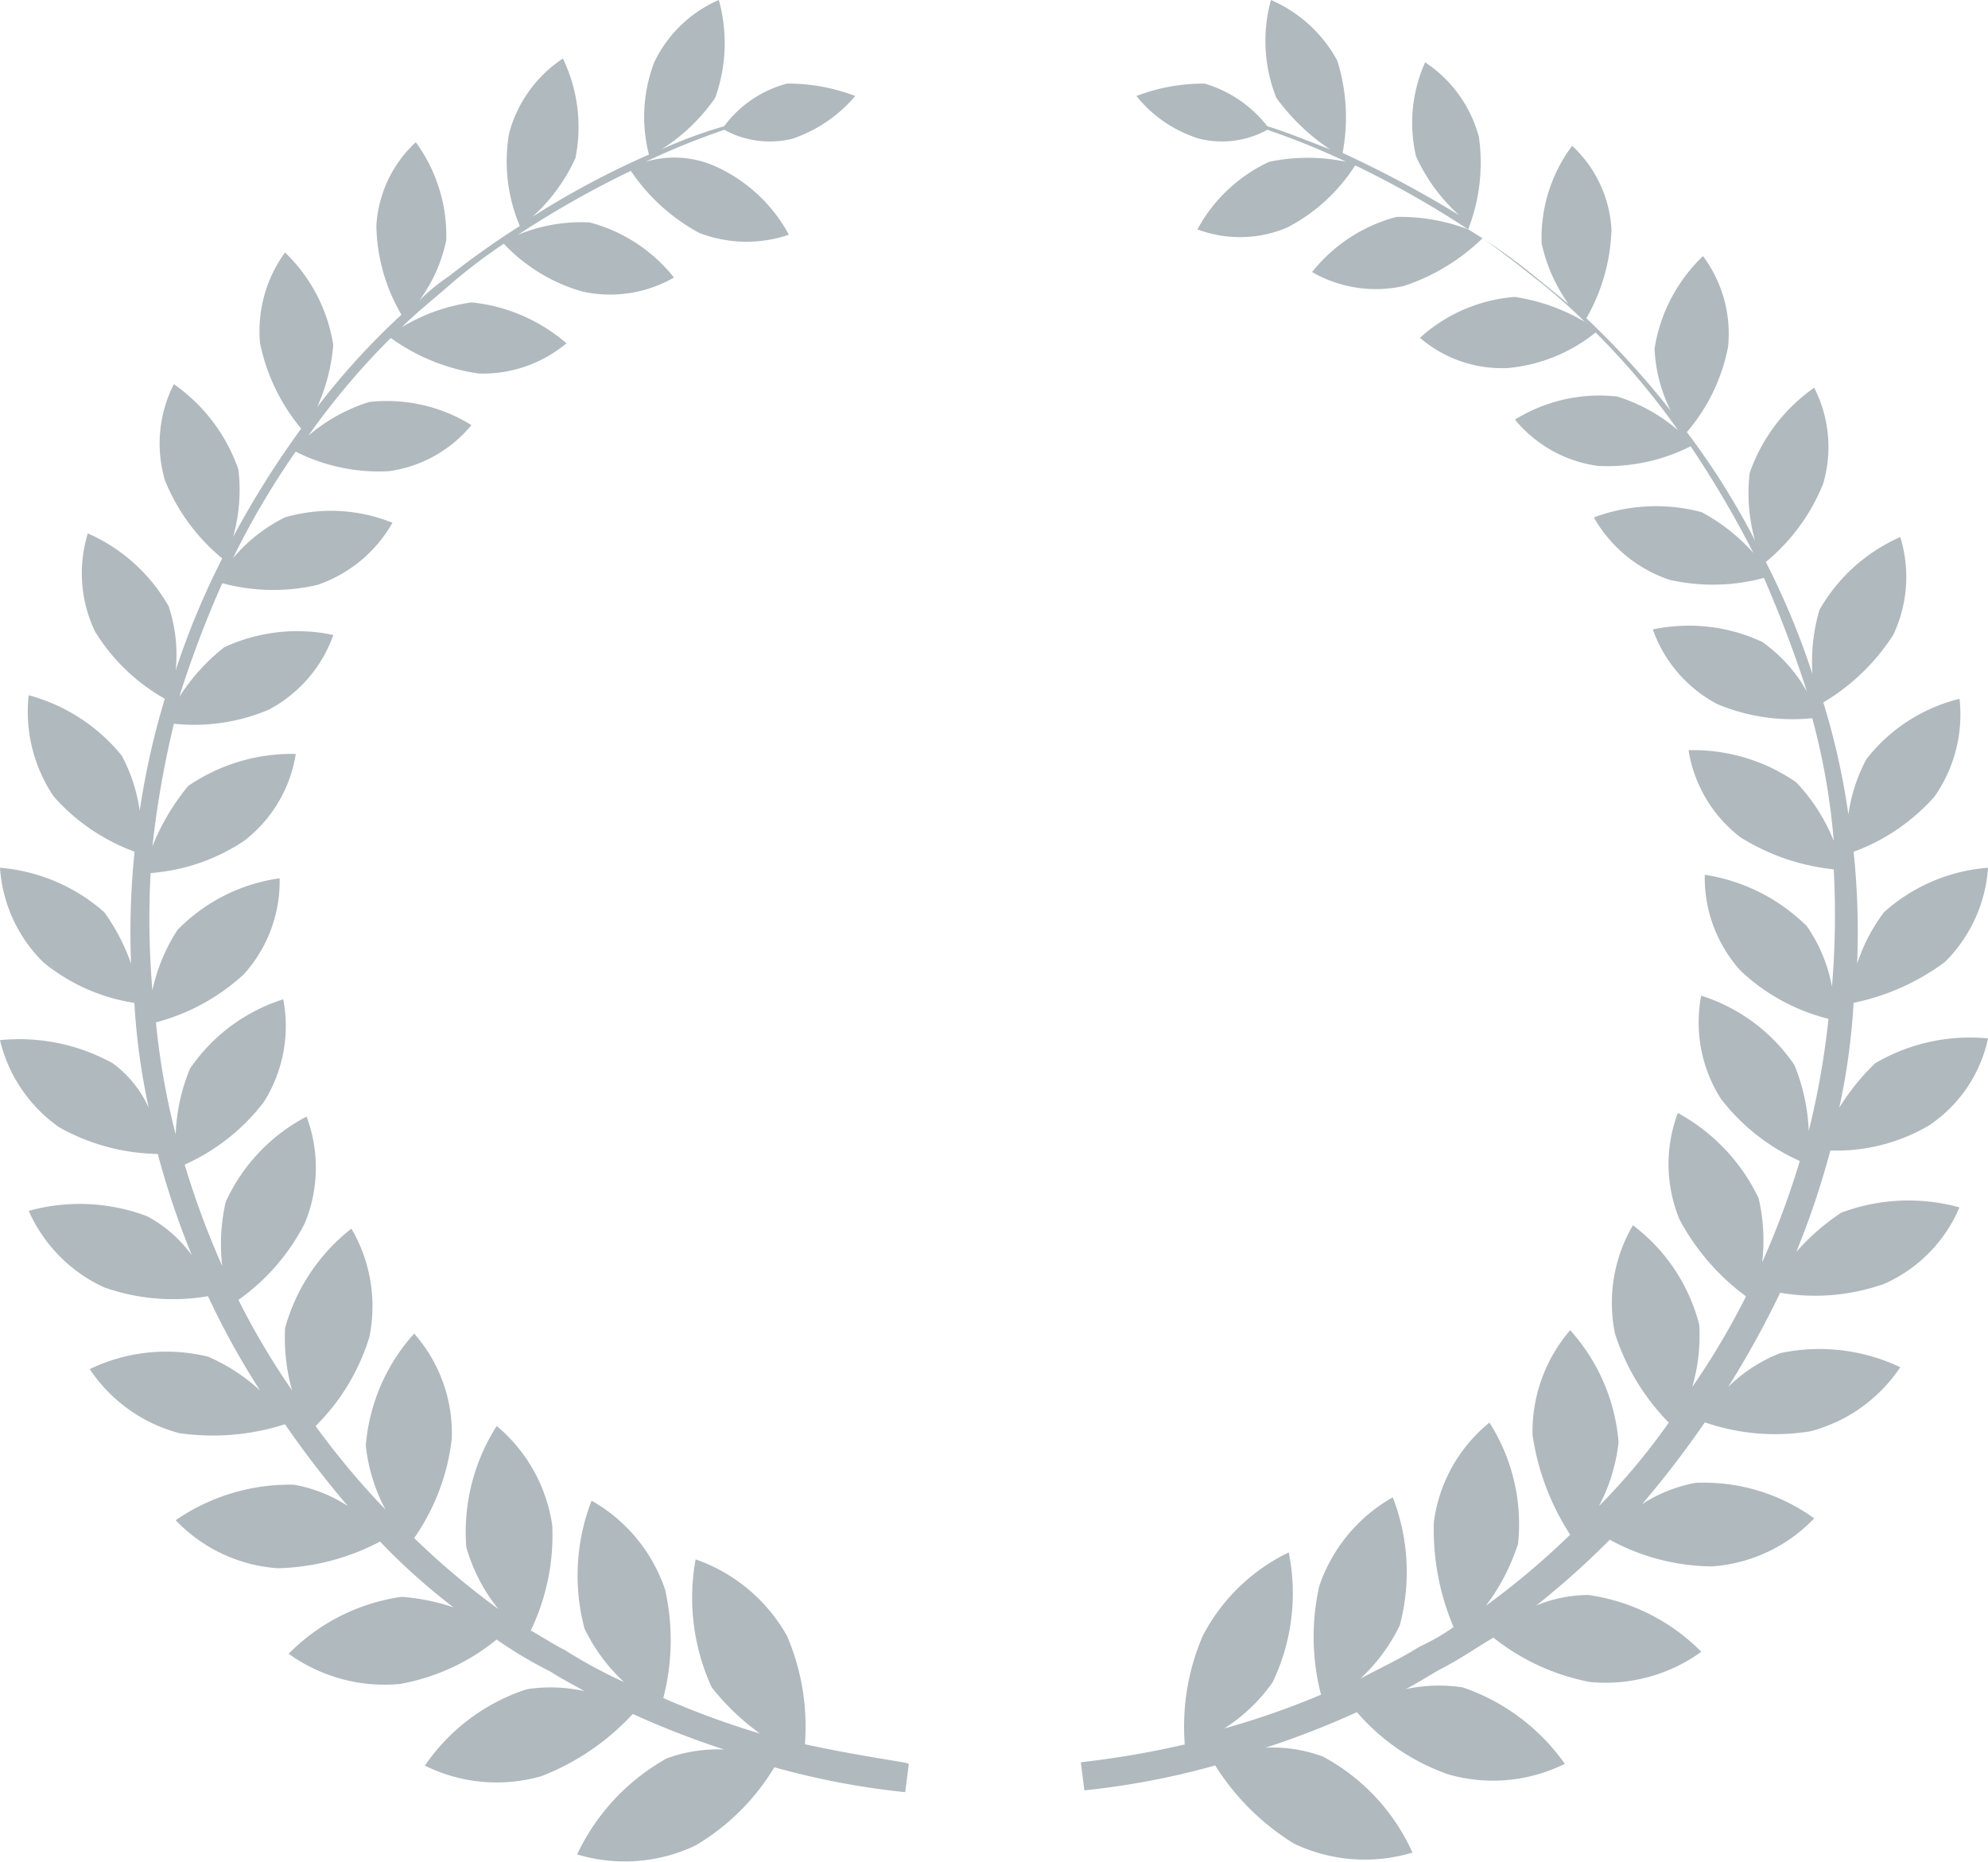 <svg xmlns="http://www.w3.org/2000/svg" width="56.576" height="52.996" viewBox="0 0 56.576 52.996">
  <path id="XMLID_1_" d="M22.906,49.649a6.535,6.535,0,0,0-.51-3.087,4.8,4.8,0,0,0-2.6-2.176,6.119,6.119,0,0,0,.459,3.644,6.833,6.833,0,0,0,1.377,1.316,23.916,23.916,0,0,1-2.755-1.012,6.567,6.567,0,0,0,.051-3.087,4.594,4.594,0,0,0-2.092-2.531,5.882,5.882,0,0,0-.2,3.644,5.087,5.087,0,0,0,1.122,1.518,13.731,13.731,0,0,1-1.684-.911c-.306-.152-.612-.354-.969-.557a6.245,6.245,0,0,0,.612-2.986,4.536,4.536,0,0,0-1.581-2.834,5.615,5.615,0,0,0-.867,3.442,4.921,4.921,0,0,0,.918,1.771,22.065,22.065,0,0,1-2.4-2.024,6.155,6.155,0,0,0,1.071-2.834,4.3,4.3,0,0,0-1.071-2.986,5.408,5.408,0,0,0-1.377,3.189,5.011,5.011,0,0,0,.561,1.822,22.411,22.411,0,0,1-1.99-2.379,6.038,6.038,0,0,0,1.53-2.531A4.364,4.364,0,0,0,10,34.972a5.433,5.433,0,0,0-1.888,2.834,5.566,5.566,0,0,0,.2,1.771A21.558,21.558,0,0,1,6.785,37,6.028,6.028,0,0,0,8.673,34.82a4.125,4.125,0,0,0,.051-3.037,5.144,5.144,0,0,0-2.3,2.429,5.333,5.333,0,0,0-.1,1.822A24.137,24.137,0,0,1,5.255,33.15,5.821,5.821,0,0,0,7.5,31.379a4.04,4.04,0,0,0,.561-2.935,5.053,5.053,0,0,0-2.653,1.974A5.319,5.319,0,0,0,5,32.29,20.788,20.788,0,0,1,4.438,29.1a5.892,5.892,0,0,0,2.5-1.367A3.948,3.948,0,0,0,7.958,25,5.033,5.033,0,0,0,5.051,26.47a5.133,5.133,0,0,0-.714,1.721,24.339,24.339,0,0,1-.051-3.34,5.558,5.558,0,0,0,2.653-.911,3.886,3.886,0,0,0,1.479-2.48,5.221,5.221,0,0,0-3.061.911,6.417,6.417,0,0,0-1.02,1.721A27.822,27.822,0,0,1,4.949,20.6a5.431,5.431,0,0,0,2.7-.4,3.856,3.856,0,0,0,1.837-2.126,4.933,4.933,0,0,0-3.112.354A5.769,5.769,0,0,0,5.1,19.84,30.477,30.477,0,0,1,6.326,16.6a5.549,5.549,0,0,0,2.7.051,3.9,3.9,0,0,0,2.143-1.771,4.67,4.67,0,0,0-3.061-.152,4.554,4.554,0,0,0-1.479,1.164,22.609,22.609,0,0,1,1.786-3.037,5.239,5.239,0,0,0,2.653.557A3.7,3.7,0,0,0,13.417,12.1a4.566,4.566,0,0,0-2.908-.658,4.892,4.892,0,0,0-1.735.962,21.225,21.225,0,0,1,2.347-2.784,5.657,5.657,0,0,0,2.5,1.012,3.712,3.712,0,0,0,2.5-.86,4.878,4.878,0,0,0-2.7-1.164,5.184,5.184,0,0,0-1.99.709c.459-.456.918-.81,1.377-1.215a15.3,15.3,0,0,1,1.53-1.164A4.918,4.918,0,0,0,16.58,8.3a3.644,3.644,0,0,0,2.6-.4,4.541,4.541,0,0,0-2.4-1.569,4.7,4.7,0,0,0-2.041.354,27.73,27.73,0,0,1,3.214-1.822A5.483,5.483,0,0,0,19.9,6.63a3.734,3.734,0,0,0,2.551.051,4.462,4.462,0,0,0-2.041-1.923,2.86,2.86,0,0,0-2.041-.152,21.159,21.159,0,0,1,2.245-.911,2.682,2.682,0,0,0,1.939.253,4.039,4.039,0,0,0,1.786-1.215A5.342,5.342,0,0,0,22.4,2.379,3.243,3.243,0,0,0,20.61,3.593a13.415,13.415,0,0,0-1.786.658,5.245,5.245,0,0,0,1.53-1.468A4.6,4.6,0,0,0,20.457,0a3.631,3.631,0,0,0-1.837,1.771A4.337,4.337,0,0,0,18.468,4.4a24.386,24.386,0,0,0-3.316,1.771A5.081,5.081,0,0,0,16.376,4.5a4.476,4.476,0,0,0-.357-2.834A3.69,3.69,0,0,0,14.488,3.8a4.694,4.694,0,0,0,.306,2.632A24.131,24.131,0,0,0,12.8,7.845a5.863,5.863,0,0,0-.867.709A4.363,4.363,0,0,0,12.7,6.832a4.508,4.508,0,0,0-.867-2.784,3.515,3.515,0,0,0-1.122,2.379,5.163,5.163,0,0,0,.714,2.531,20.318,20.318,0,0,0-2.4,2.632,5.349,5.349,0,0,0,.459-1.771A4.646,4.646,0,0,0,8.111,7.187,3.807,3.807,0,0,0,7.4,9.768,5.553,5.553,0,0,0,8.571,12.2a26.527,26.527,0,0,0-1.939,3.087,4.927,4.927,0,0,0,.153-1.923,4.938,4.938,0,0,0-1.837-2.429,3.72,3.72,0,0,0-.255,2.733,5.57,5.57,0,0,0,1.632,2.227A22.1,22.1,0,0,0,5,19.08a4.372,4.372,0,0,0-.2-1.822,4.93,4.93,0,0,0-2.3-2.075,3.845,3.845,0,0,0,.2,2.784,5.491,5.491,0,0,0,1.99,1.923,22.216,22.216,0,0,0-.714,3.188,4.74,4.74,0,0,0-.51-1.569A5.139,5.139,0,0,0,.816,19.789a4.312,4.312,0,0,0,.714,2.885,5.7,5.7,0,0,0,2.3,1.569,22.205,22.205,0,0,0-.1,3.188,5.705,5.705,0,0,0-.765-1.468A5.117,5.117,0,0,0,0,24.7a4.169,4.169,0,0,0,1.224,2.682,5.335,5.335,0,0,0,2.6,1.164,19.132,19.132,0,0,0,.408,2.986,3.213,3.213,0,0,0-1.02-1.265A5.5,5.5,0,0,0,0,29.607a4.224,4.224,0,0,0,1.684,2.48,5.924,5.924,0,0,0,2.806.759,23.958,23.958,0,0,0,.969,2.885,3.75,3.75,0,0,0-1.275-1.113,5.435,5.435,0,0,0-3.367-.152,4.32,4.32,0,0,0,2.143,2.176,5.873,5.873,0,0,0,2.959.253A22.654,22.654,0,0,0,7.4,39.578a5.287,5.287,0,0,0-1.479-.962,5.025,5.025,0,0,0-3.367.354A4.418,4.418,0,0,0,5.1,40.793a6.716,6.716,0,0,0,3.01-.253A28.124,28.124,0,0,0,9.9,42.868a4.2,4.2,0,0,0-1.53-.607A5.719,5.719,0,0,0,5,43.272a4.437,4.437,0,0,0,2.908,1.367,6.588,6.588,0,0,0,2.908-.759,17.876,17.876,0,0,0,2.092,1.873,5.93,5.93,0,0,0-1.479-.3,5.61,5.61,0,0,0-3.214,1.62,4.668,4.668,0,0,0,3.163.86,6.005,6.005,0,0,0,2.755-1.265,12.168,12.168,0,0,0,1.53.911c.306.2.612.354.969.557A4.491,4.491,0,0,0,15,48.081a5.6,5.6,0,0,0-2.908,2.176,4.6,4.6,0,0,0,3.316.3,6.946,6.946,0,0,0,2.6-1.771,24.837,24.837,0,0,0,2.6,1.012,4.254,4.254,0,0,0-1.632.253,6.1,6.1,0,0,0-2.551,2.733,4.682,4.682,0,0,0,3.367-.253,6.448,6.448,0,0,0,2.245-2.227,22.361,22.361,0,0,0,3.724.709l.051-.4.051-.4C25.865,50.156,24.794,50.054,22.906,49.649ZM54.893,32.037a3.969,3.969,0,0,0,1.684-2.48,5.33,5.33,0,0,0-3.214.709,6.538,6.538,0,0,0-1.02,1.265,19.132,19.132,0,0,0,.408-2.986,6.568,6.568,0,0,0,2.6-1.164A4.169,4.169,0,0,0,56.576,24.7a5,5,0,0,0-2.959,1.265,4.979,4.979,0,0,0-.765,1.468,22.205,22.205,0,0,0-.1-3.188,5.7,5.7,0,0,0,2.3-1.569,4.073,4.073,0,0,0,.714-2.784,4.8,4.8,0,0,0-2.653,1.721,4.74,4.74,0,0,0-.51,1.569,20.784,20.784,0,0,0-.714-3.188,6,6,0,0,0,1.99-1.923,3.845,3.845,0,0,0,.2-2.784,4.93,4.93,0,0,0-2.3,2.075,5.269,5.269,0,0,0-.2,1.822,22.1,22.1,0,0,0-1.326-3.188,5.57,5.57,0,0,0,1.632-2.227,3.72,3.72,0,0,0-.255-2.733,4.938,4.938,0,0,0-1.837,2.429,5,5,0,0,0,.153,1.923A21.1,21.1,0,0,0,48.006,12.3a5.251,5.251,0,0,0,1.173-2.429,3.693,3.693,0,0,0-.714-2.581A4.646,4.646,0,0,0,47.087,9.92a4.348,4.348,0,0,0,.459,1.771,24.294,24.294,0,0,0-2.4-2.632,5.37,5.37,0,0,0,.714-2.531A3.515,3.515,0,0,0,44.741,4.15a4.368,4.368,0,0,0-.867,2.784,4.706,4.706,0,0,0,.765,1.721c-.306-.253-.612-.506-.867-.709a16.094,16.094,0,0,0-1.99-1.417A5.231,5.231,0,0,0,42.088,3.9a3.69,3.69,0,0,0-1.53-2.126A4.193,4.193,0,0,0,40.3,4.454a5.081,5.081,0,0,0,1.224,1.67,31.763,31.763,0,0,0-3.316-1.771,5.371,5.371,0,0,0-.153-2.632A3.919,3.919,0,0,0,36.17,0a4.369,4.369,0,0,0,.153,2.784,5.958,5.958,0,0,0,1.53,1.468c-.663-.253-1.275-.506-1.786-.658a3.526,3.526,0,0,0-1.786-1.215,5.342,5.342,0,0,0-1.939.354,3.674,3.674,0,0,0,1.786,1.215,2.682,2.682,0,0,0,1.939-.253,21.159,21.159,0,0,1,2.245.911,5.325,5.325,0,0,0-2.194,0,4.462,4.462,0,0,0-2.041,1.923,3.433,3.433,0,0,0,2.551-.051,5.048,5.048,0,0,0,1.939-1.771,27.729,27.729,0,0,1,3.214,1.822,5.408,5.408,0,0,0-2.041-.354,4.541,4.541,0,0,0-2.4,1.569,3.644,3.644,0,0,0,2.6.4A5.818,5.818,0,0,0,42.19,6.782c.51.354,1.02.759,1.53,1.164A14.812,14.812,0,0,1,45.1,9.161a5.5,5.5,0,0,0-1.99-.709,4.53,4.53,0,0,0-2.7,1.164,3.579,3.579,0,0,0,2.5.86,4.651,4.651,0,0,0,2.5-1.012,21.225,21.225,0,0,1,2.347,2.784,4.892,4.892,0,0,0-1.735-.962,4.566,4.566,0,0,0-2.908.658,3.7,3.7,0,0,0,2.347,1.316,5.239,5.239,0,0,0,2.653-.557,29.729,29.729,0,0,1,1.786,3.037,5.356,5.356,0,0,0-1.479-1.164,5.057,5.057,0,0,0-3.061.152A3.9,3.9,0,0,0,47.5,16.5a5.549,5.549,0,0,0,2.7-.051c.459,1.063.867,2.126,1.224,3.239a4.274,4.274,0,0,0-1.275-1.417,4.933,4.933,0,0,0-3.112-.354,3.856,3.856,0,0,0,1.837,2.126,5.543,5.543,0,0,0,2.7.4,19.215,19.215,0,0,1,.612,3.492,5.219,5.219,0,0,0-1.071-1.67,5.142,5.142,0,0,0-3.061-.911,3.886,3.886,0,0,0,1.479,2.48,6.2,6.2,0,0,0,2.653.911,24.336,24.336,0,0,1-.051,3.34,4.39,4.39,0,0,0-.714-1.721A5.255,5.255,0,0,0,48.516,24.9a3.948,3.948,0,0,0,1.02,2.733A5.622,5.622,0,0,0,52.036,29a23.207,23.207,0,0,1-.561,3.188,5.581,5.581,0,0,0-.408-1.873,5.053,5.053,0,0,0-2.653-1.974,4.04,4.04,0,0,0,.561,2.935,5.821,5.821,0,0,0,2.245,1.771,24.138,24.138,0,0,1-1.071,2.885,5.333,5.333,0,0,0-.1-1.822,5.4,5.4,0,0,0-2.3-2.429,4.125,4.125,0,0,0,.051,3.037A6.556,6.556,0,0,0,49.689,36.9a21.558,21.558,0,0,1-1.53,2.581,5.266,5.266,0,0,0,.2-1.771,5.142,5.142,0,0,0-1.888-2.834,4.364,4.364,0,0,0-.51,3.087,6.409,6.409,0,0,0,1.53,2.531,18.278,18.278,0,0,1-1.99,2.379,5.011,5.011,0,0,0,.561-1.822,5.408,5.408,0,0,0-1.377-3.188,4.429,4.429,0,0,0-1.071,2.986,7.115,7.115,0,0,0,1.071,2.834,22.064,22.064,0,0,1-2.4,2.024,5.869,5.869,0,0,0,.918-1.771,5.367,5.367,0,0,0-.816-3.442,4.367,4.367,0,0,0-1.581,2.834,7.108,7.108,0,0,0,.561,2.986,6.023,6.023,0,0,1-.969.557c-.561.354-1.122.607-1.684.911a5.087,5.087,0,0,0,1.122-1.518,5.882,5.882,0,0,0-.2-3.644,4.594,4.594,0,0,0-2.092,2.531,6.567,6.567,0,0,0,.051,3.087,22.829,22.829,0,0,1-2.755.962,4.87,4.87,0,0,0,1.377-1.316,5.861,5.861,0,0,0,.459-3.695,5.383,5.383,0,0,0-2.449,2.379,6.535,6.535,0,0,0-.51,3.087,26.207,26.207,0,0,1-2.959.506l.051.4.051.4a22.362,22.362,0,0,0,3.724-.709,6.953,6.953,0,0,0,2.245,2.227,4.682,4.682,0,0,0,3.367.253A5.787,5.787,0,0,0,37.649,50a4.1,4.1,0,0,0-1.632-.253,24.838,24.838,0,0,0,2.6-1.012,6.044,6.044,0,0,0,2.6,1.771,4.6,4.6,0,0,0,3.316-.3,5.866,5.866,0,0,0-2.908-2.176A4.491,4.491,0,0,0,40,48.081c.306-.152.612-.354.969-.557.51-.253,1.02-.607,1.53-.911a6.294,6.294,0,0,0,2.755,1.265,4.668,4.668,0,0,0,3.163-.86A5.61,5.61,0,0,0,45.2,45.4a3.87,3.87,0,0,0-1.479.3,24.024,24.024,0,0,0,2.092-1.873,6.144,6.144,0,0,0,2.908.759,4.437,4.437,0,0,0,2.908-1.367,5.362,5.362,0,0,0-3.367-1.012,4.2,4.2,0,0,0-1.53.607,28.126,28.126,0,0,0,1.786-2.328,6.127,6.127,0,0,0,3.01.253,4.418,4.418,0,0,0,2.551-1.822,5.355,5.355,0,0,0-3.418-.4,4.363,4.363,0,0,0-1.479.962,27.511,27.511,0,0,0,1.479-2.682,5.873,5.873,0,0,0,2.959-.253,4.14,4.14,0,0,0,2.143-2.176,5.435,5.435,0,0,0-3.367.152,6.482,6.482,0,0,0-1.275,1.113,23.959,23.959,0,0,0,.969-2.885A5.19,5.19,0,0,0,54.893,32.037Z" fill="#596a75" opacity="0.47"/>
</svg>

